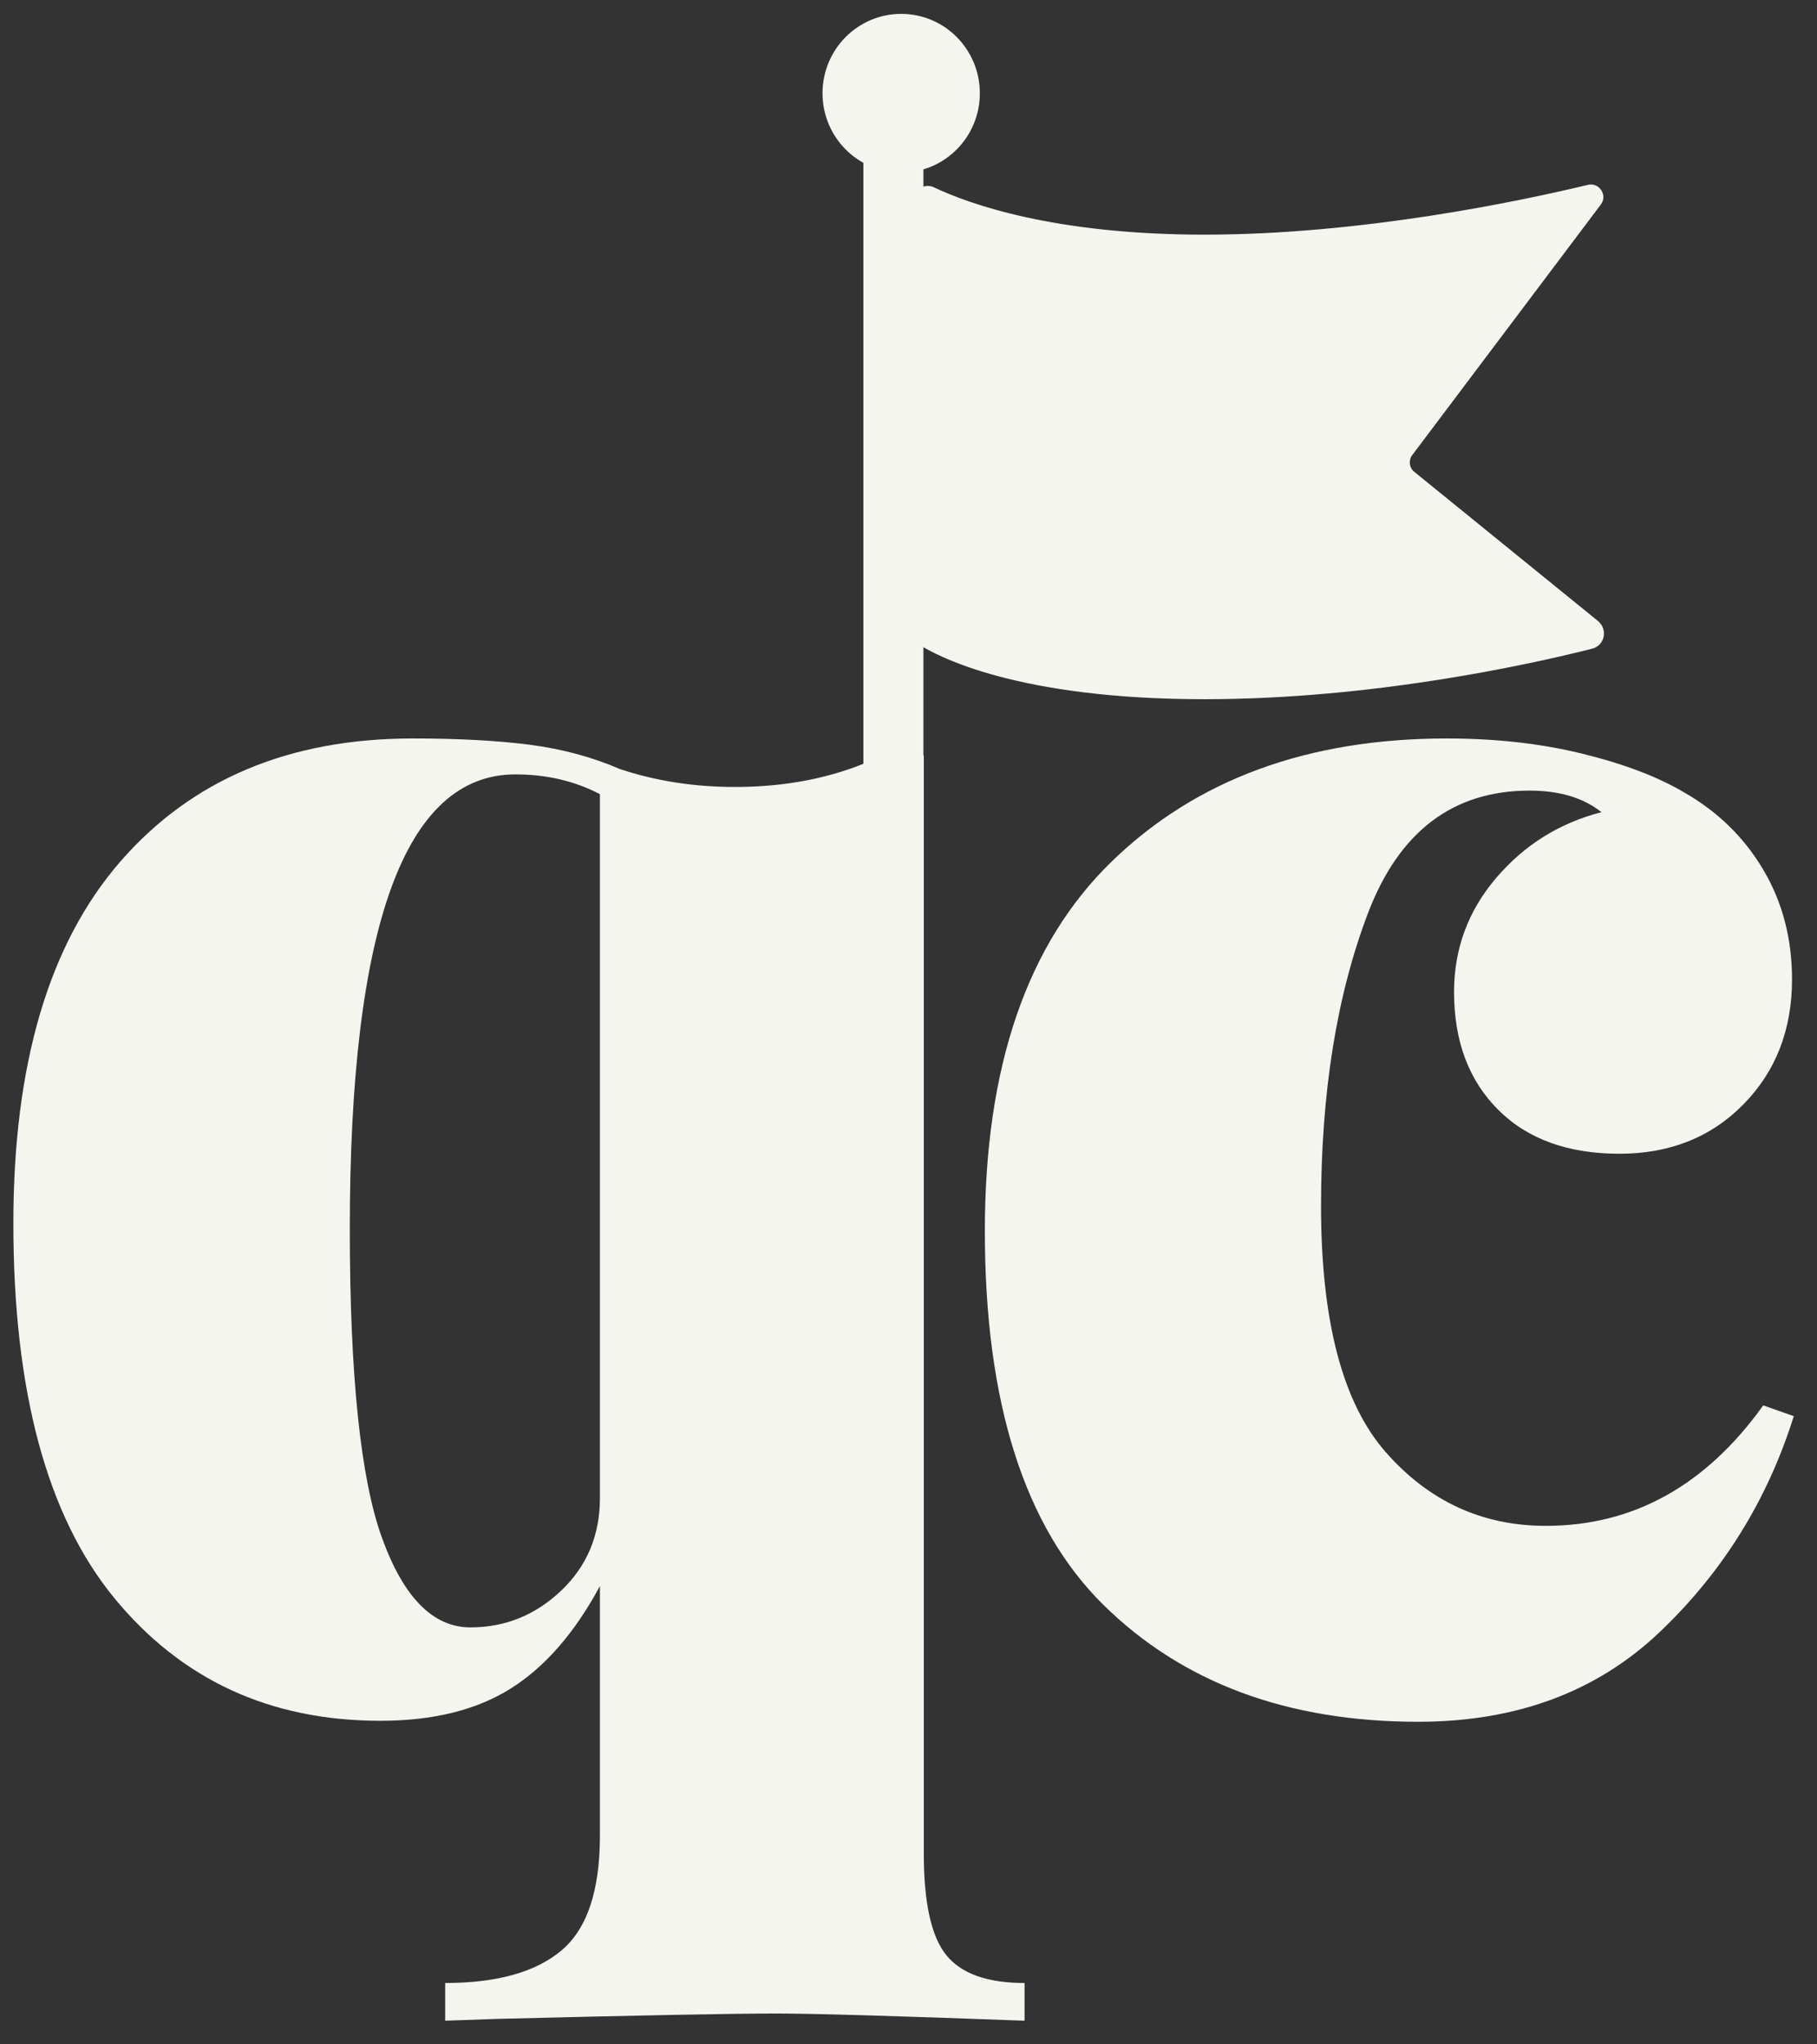 <svg width="48" height="54" viewBox="0 0 48 54" fill="none" xmlns="http://www.w3.org/2000/svg">
<rect x="0" y="0" width="48" height="54" fill="#333333" stroke="none"/>
<path fill-rule="evenodd" clip-rule="evenodd" d="M24.998 51.643C25.394 52.133 26.084 52.379 27.066 52.379V53.375C23.643 53.248 21.457 53.185 20.506 53.185C19.397 53.185 16.942 53.232 13.139 53.327L11.76 53.375V52.379C13.123 52.379 14.145 52.094 14.826 51.525C15.508 50.955 15.848 49.944 15.848 48.489V41.895C15.183 43.129 14.399 44.03 13.495 44.599C12.592 45.168 11.444 45.453 10.049 45.453C7.134 45.453 4.789 44.37 3.014 42.204C1.24 40.038 0.353 36.741 0.353 32.313C0.353 28.108 1.295 24.922 3.181 22.755C5.066 20.589 7.641 19.506 10.905 19.506C12.109 19.506 13.139 19.561 13.994 19.672C14.85 19.783 15.642 19.996 16.371 20.312C17.322 20.629 18.336 20.787 19.413 20.787C20.395 20.787 21.306 20.66 22.146 20.407C22.986 20.154 23.628 19.822 24.071 19.411L24.404 19.974C24.404 20.652 24.404 21.419 24.404 22.494V48.963C24.404 50.26 24.602 51.153 24.998 51.643ZM14.826 42.014C15.508 41.366 15.848 40.551 15.848 39.571V20.977C15.183 20.629 14.438 20.455 13.614 20.455C10.699 20.455 9.241 24.455 9.241 32.456C9.241 36.346 9.526 39.073 10.097 40.638C10.667 42.204 11.444 42.986 12.426 42.986C13.345 42.986 14.145 42.662 14.826 42.014Z" fill="#F5F5F0"/>
<path fill-rule="evenodd" clip-rule="evenodd" d="M41.807 19.91C42.9 20.179 43.794 20.519 44.49 20.931C45.377 21.437 46.074 22.118 46.58 22.972C47.087 23.827 47.34 24.793 47.34 25.869C47.34 27.198 46.913 28.298 46.058 29.169C45.203 30.039 44.111 30.475 42.781 30.475C41.419 30.475 40.351 30.087 39.575 29.311C38.8 28.536 38.412 27.499 38.412 26.201C38.412 25.062 38.784 24.057 39.528 23.186C40.272 22.316 41.198 21.738 42.306 21.453C41.831 21.073 41.198 20.883 40.406 20.883C38.38 20.883 36.955 21.967 36.132 24.136C35.309 26.304 34.898 28.876 34.898 31.852C34.898 34.891 35.467 37.059 36.607 38.357C37.747 39.655 39.156 40.304 40.834 40.304C43.145 40.304 45.06 39.243 46.58 37.122L47.387 37.407C46.691 39.623 45.512 41.522 43.849 43.105C42.187 44.688 40.058 45.479 37.462 45.479C34.011 45.479 31.241 44.45 29.151 42.393C27.062 40.335 26.017 37.043 26.017 32.516C26.017 28.18 27.133 24.927 29.365 22.759C31.597 20.59 34.549 19.506 38.222 19.506C39.52 19.506 40.715 19.641 41.807 19.91Z" fill="#F5F5F0"/>
<path d="M23.601 21.019V4.189" stroke="#F5F5F0" stroke-width="1.586" stroke-linecap="round"/>
<path fill-rule="evenodd" clip-rule="evenodd" d="M23.807 3.925C24.605 3.925 25.251 3.271 25.251 2.463C25.251 1.655 24.605 1 23.807 1C23.009 1 22.362 1.655 22.362 2.463C22.362 3.271 23.009 3.925 23.807 3.925Z" fill="#F5F5F0" stroke="#F5F5F0" stroke-width="1.267"/>
<path fill-rule="evenodd" clip-rule="evenodd" d="M24.13 5.262C24.13 5.006 24.432 4.835 24.664 4.945C25.608 5.393 27.855 6.198 31.818 6.198C35.974 6.198 40.16 5.313 41.951 4.882C42.245 4.811 42.474 5.157 42.292 5.399L37.305 12.024C37.203 12.161 37.227 12.354 37.359 12.461L42.21 16.4C42.483 16.622 42.397 17.05 42.056 17.136C40.373 17.56 36.249 18.469 31.818 18.469C26.865 18.469 24.754 17.333 24.252 17.009C24.172 16.957 24.13 16.867 24.13 16.772L24.13 5.262Z" fill="#F5F5F0"/>
</svg>
